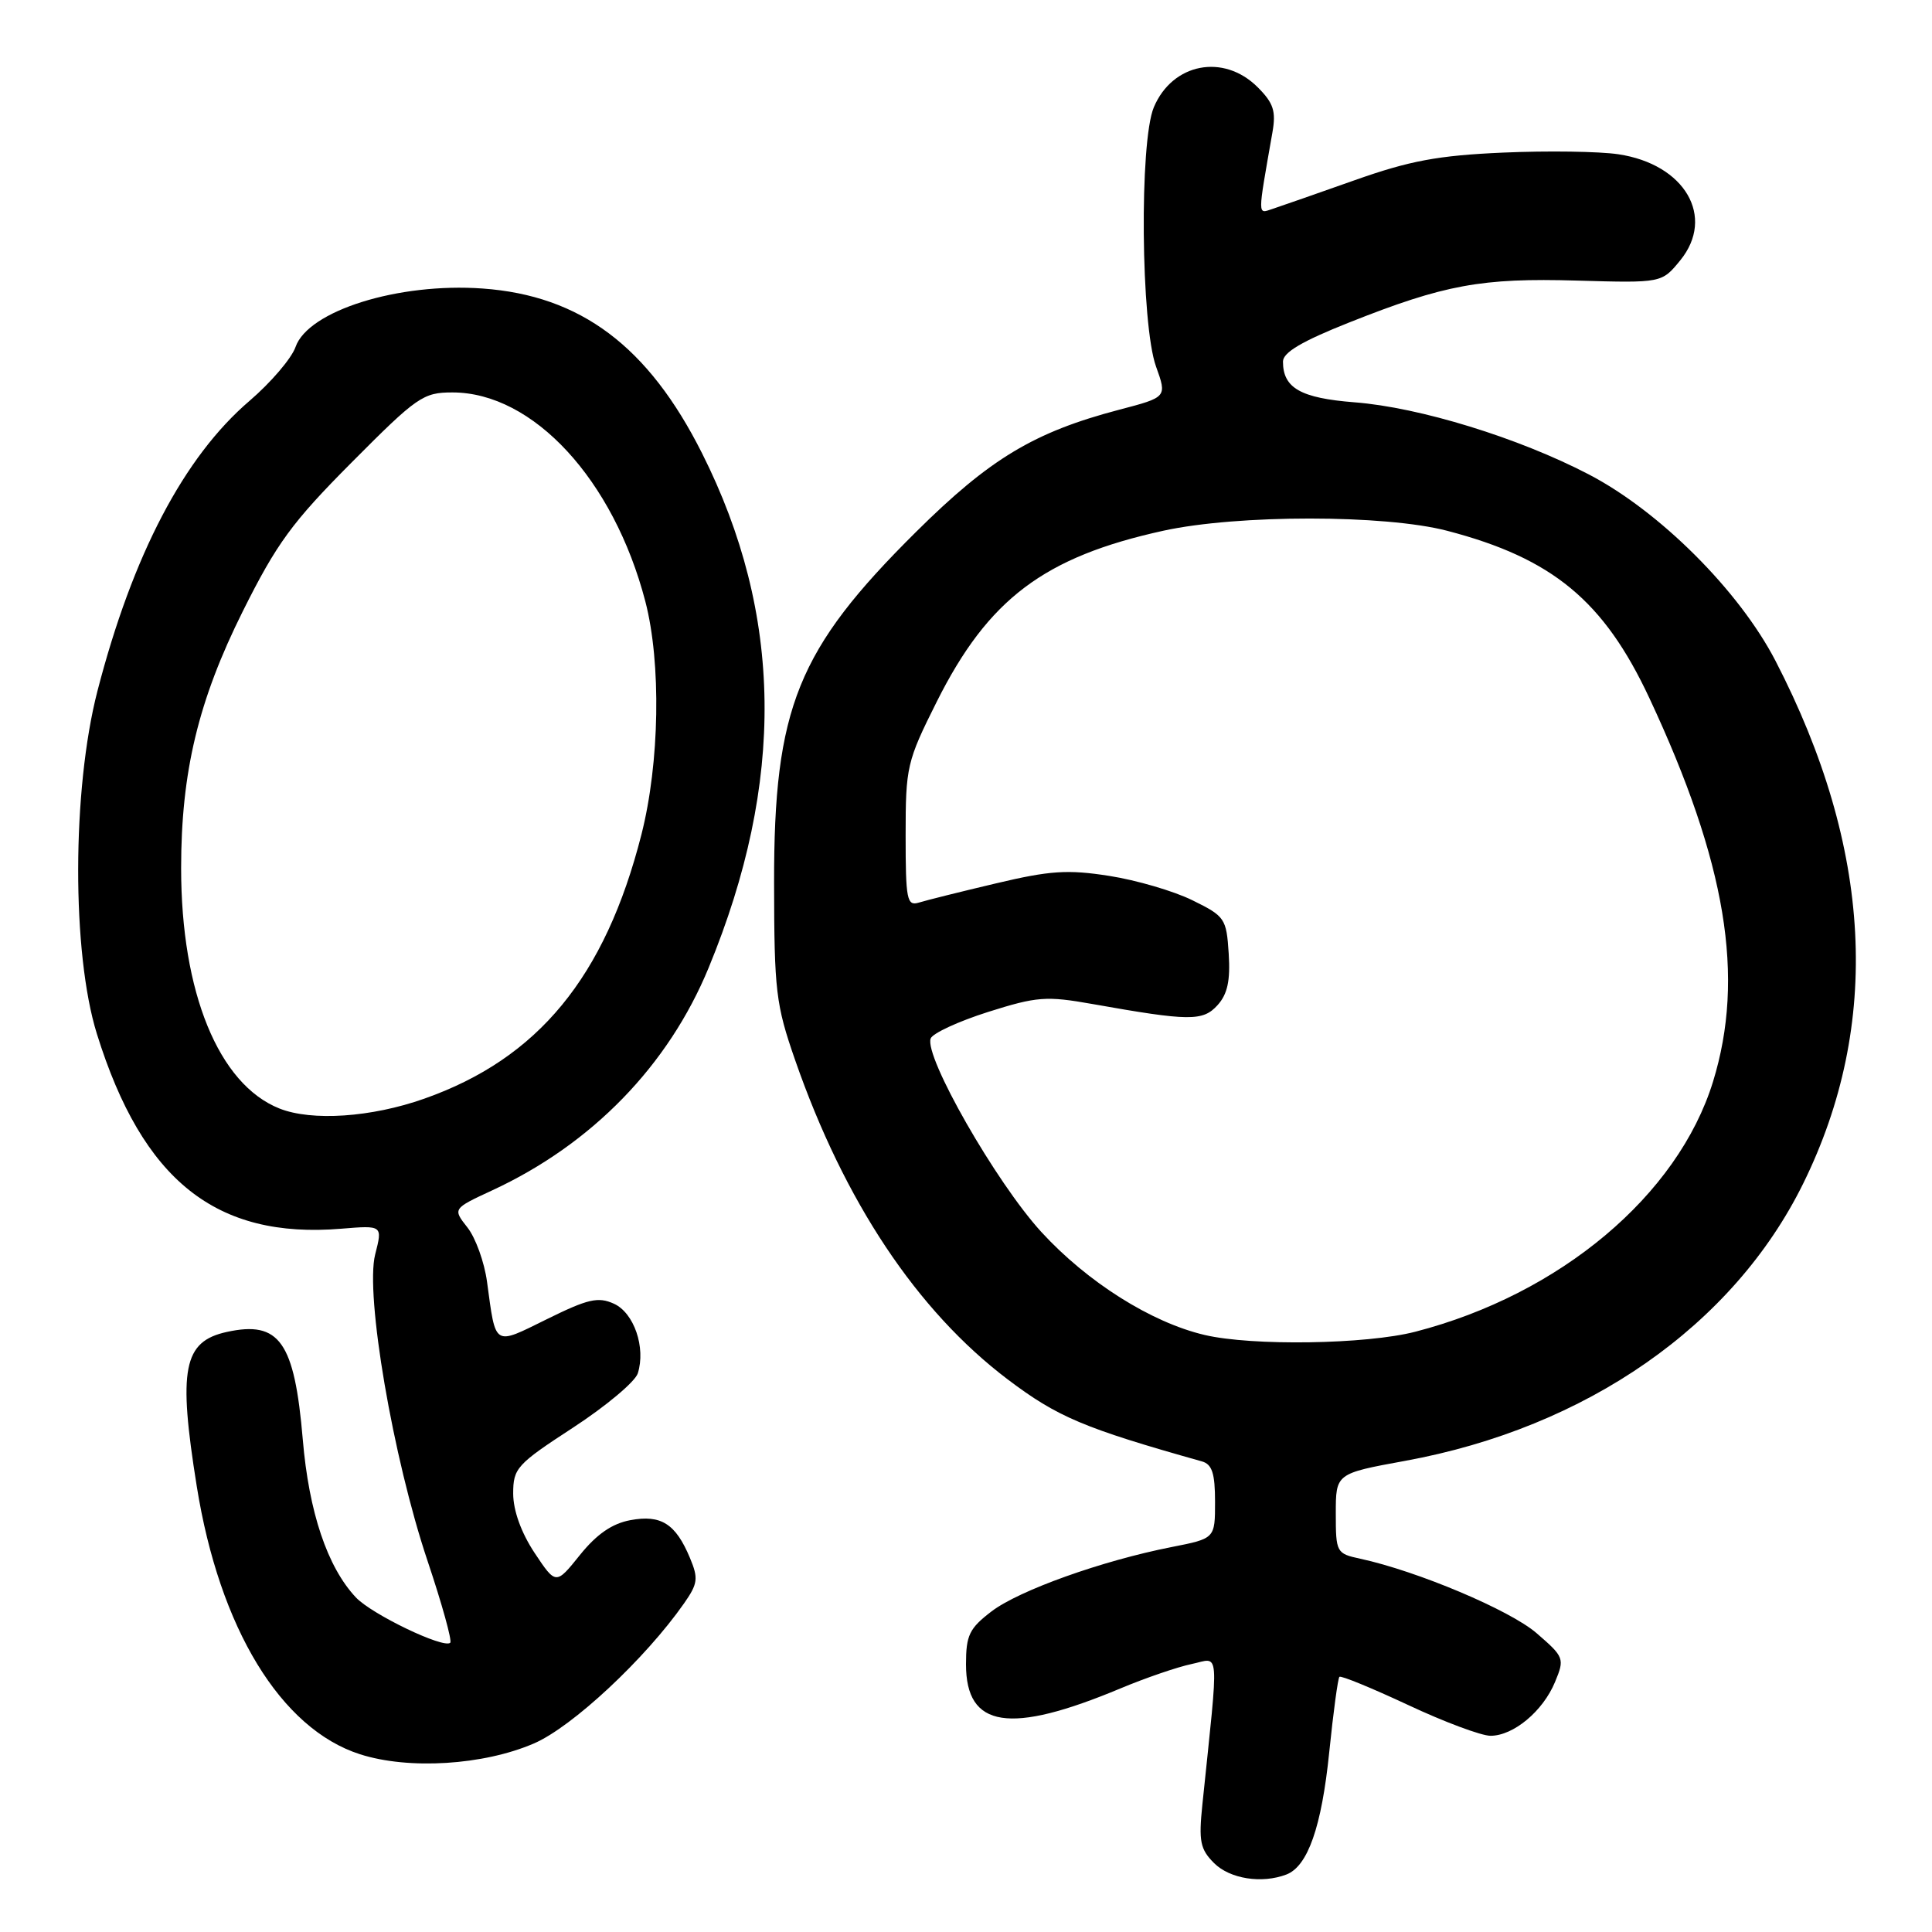 <?xml version="1.0" encoding="UTF-8" standalone="no"?>
<!DOCTYPE svg PUBLIC "-//W3C//DTD SVG 1.1//EN" "http://www.w3.org/Graphics/SVG/1.1/DTD/svg11.dtd" >
<svg xmlns="http://www.w3.org/2000/svg" xmlns:xlink="http://www.w3.org/1999/xlink" version="1.1" viewBox="0 0 256 256">
 <g >
 <path fill="currentColor"
d=" M 170.46 248.38 C 173.29 247.29 175.12 242.08 176.13 232.18 C 176.67 226.88 177.28 222.39 177.48 222.19 C 177.68 221.99 181.76 223.67 186.56 225.91 C 191.35 228.16 196.28 230.00 197.50 230.00 C 200.54 230.00 204.45 226.74 206.05 222.87 C 207.34 219.76 207.27 219.57 203.59 216.39 C 200.07 213.35 187.82 208.18 180.25 206.54 C 177.08 205.86 177.00 205.71 177.00 200.55 C 177.00 195.25 177.00 195.25 186.19 193.57 C 210.22 189.18 229.66 175.64 238.93 156.83 C 249.34 135.71 248.10 112.38 235.26 87.56 C 230.44 78.26 219.90 67.74 210.50 62.85 C 201.20 58.01 188.12 53.98 179.50 53.31 C 172.34 52.75 170.00 51.42 170.00 47.91 C 170.00 46.70 172.53 45.21 178.75 42.74 C 191.41 37.71 196.30 36.81 208.98 37.18 C 220.19 37.50 220.19 37.50 222.64 34.50 C 227.33 28.74 223.27 21.76 214.44 20.44 C 211.91 20.06 205.04 19.96 199.17 20.22 C 190.53 20.60 186.79 21.30 179.50 23.88 C 174.55 25.63 169.66 27.34 168.62 27.68 C 166.61 28.34 166.61 28.92 168.60 17.56 C 169.10 14.73 168.75 13.66 166.65 11.56 C 162.14 7.05 155.36 8.36 152.89 14.21 C 150.96 18.78 151.17 42.97 153.18 48.57 C 154.64 52.63 154.64 52.63 148.30 54.29 C 137.03 57.25 131.17 60.77 121.39 70.47 C 105.66 86.07 102.54 93.78 102.57 117.00 C 102.59 131.32 102.80 133.11 105.36 140.47 C 111.88 159.21 121.51 173.68 133.53 182.78 C 140.12 187.76 143.61 189.24 159.25 193.64 C 160.61 194.02 161.00 195.22 161.00 199.00 C 161.00 203.86 161.00 203.86 155.25 204.99 C 146.03 206.80 135.04 210.73 131.38 213.52 C 128.44 215.77 128.00 216.67 128.00 220.53 C 128.00 228.98 133.77 229.88 148.50 223.71 C 151.80 222.33 156.03 220.88 157.90 220.49 C 161.68 219.70 161.53 217.77 159.32 239.12 C 158.82 243.98 159.03 245.03 160.87 246.87 C 162.96 248.96 167.20 249.63 170.46 248.38 Z  M 70.74 231.02 C 75.83 228.83 85.49 219.81 90.63 212.47 C 92.47 209.84 92.56 209.15 91.42 206.43 C 89.53 201.90 87.59 200.67 83.52 201.43 C 81.10 201.88 79.05 203.30 76.84 206.05 C 73.66 210.01 73.66 210.01 70.83 205.76 C 69.06 203.08 68.01 200.17 68.00 197.92 C 68.00 194.54 68.46 194.04 75.93 189.17 C 80.30 186.32 84.15 183.09 84.51 181.98 C 85.59 178.56 84.02 173.97 81.35 172.75 C 79.26 171.80 77.91 172.11 72.50 174.78 C 65.33 178.31 65.72 178.55 64.53 169.82 C 64.18 167.25 63.02 164.02 61.94 162.65 C 59.98 160.16 59.98 160.16 65.24 157.72 C 78.44 151.60 88.56 141.19 93.90 128.23 C 104.06 103.59 103.78 81.44 93.02 60.05 C 85.90 45.88 76.94 39.16 63.94 38.23 C 52.78 37.43 40.83 41.17 39.16 45.98 C 38.63 47.49 35.89 50.69 33.07 53.11 C 24.38 60.54 17.58 73.52 12.91 91.57 C 9.54 104.63 9.50 126.30 12.84 137.00 C 18.90 156.44 28.63 164.19 45.23 162.81 C 50.70 162.36 50.70 162.36 49.71 166.23 C 48.37 171.54 52.06 193.16 56.66 206.85 C 58.57 212.54 59.92 217.41 59.66 217.67 C 58.83 218.50 49.26 213.91 47.15 211.66 C 43.38 207.65 40.93 200.36 40.12 190.74 C 39.02 177.78 37.03 174.96 30.05 176.49 C 24.29 177.75 23.58 181.41 26.07 196.93 C 29.08 215.75 37.21 229.09 47.71 232.45 C 54.17 234.52 64.07 233.90 70.74 231.02 Z  M 159.62 176.89 C 152.54 175.23 144.07 169.88 137.98 163.24 C 131.99 156.70 122.42 139.96 123.32 137.60 C 123.59 136.91 127.01 135.33 130.92 134.09 C 137.41 132.04 138.62 131.95 144.77 133.04 C 157.62 135.32 159.38 135.34 161.33 133.19 C 162.65 131.73 163.04 129.94 162.81 126.36 C 162.51 121.70 162.32 121.41 158.00 119.29 C 155.53 118.07 150.57 116.62 146.98 116.06 C 141.49 115.20 139.14 115.35 131.98 117.05 C 127.32 118.15 122.71 119.30 121.75 119.60 C 120.17 120.08 120.00 119.22 120.00 110.68 C 120.00 101.61 120.16 100.90 124.12 92.99 C 130.94 79.37 138.34 73.79 154.17 70.32 C 164.01 68.17 183.47 68.17 191.75 70.33 C 205.71 73.97 212.52 79.60 218.55 92.50 C 228.75 114.31 231.26 129.46 226.98 143.34 C 222.33 158.39 206.71 171.51 187.54 176.46 C 181.04 178.14 165.93 178.37 159.62 176.89 Z  M 37.02 146.88 C 28.97 143.67 24.00 131.51 24.00 115.04 C 24.00 102.29 26.28 92.81 32.17 81.00 C 36.68 71.97 38.70 69.21 46.62 61.25 C 55.26 52.56 56.07 52.00 59.95 52.00 C 70.64 52.00 81.30 63.55 85.51 79.69 C 87.63 87.85 87.41 101.08 84.99 110.59 C 80.18 129.47 71.31 140.26 56.22 145.58 C 49.21 148.06 41.31 148.59 37.02 146.88 Z "/>
</g>
</svg>